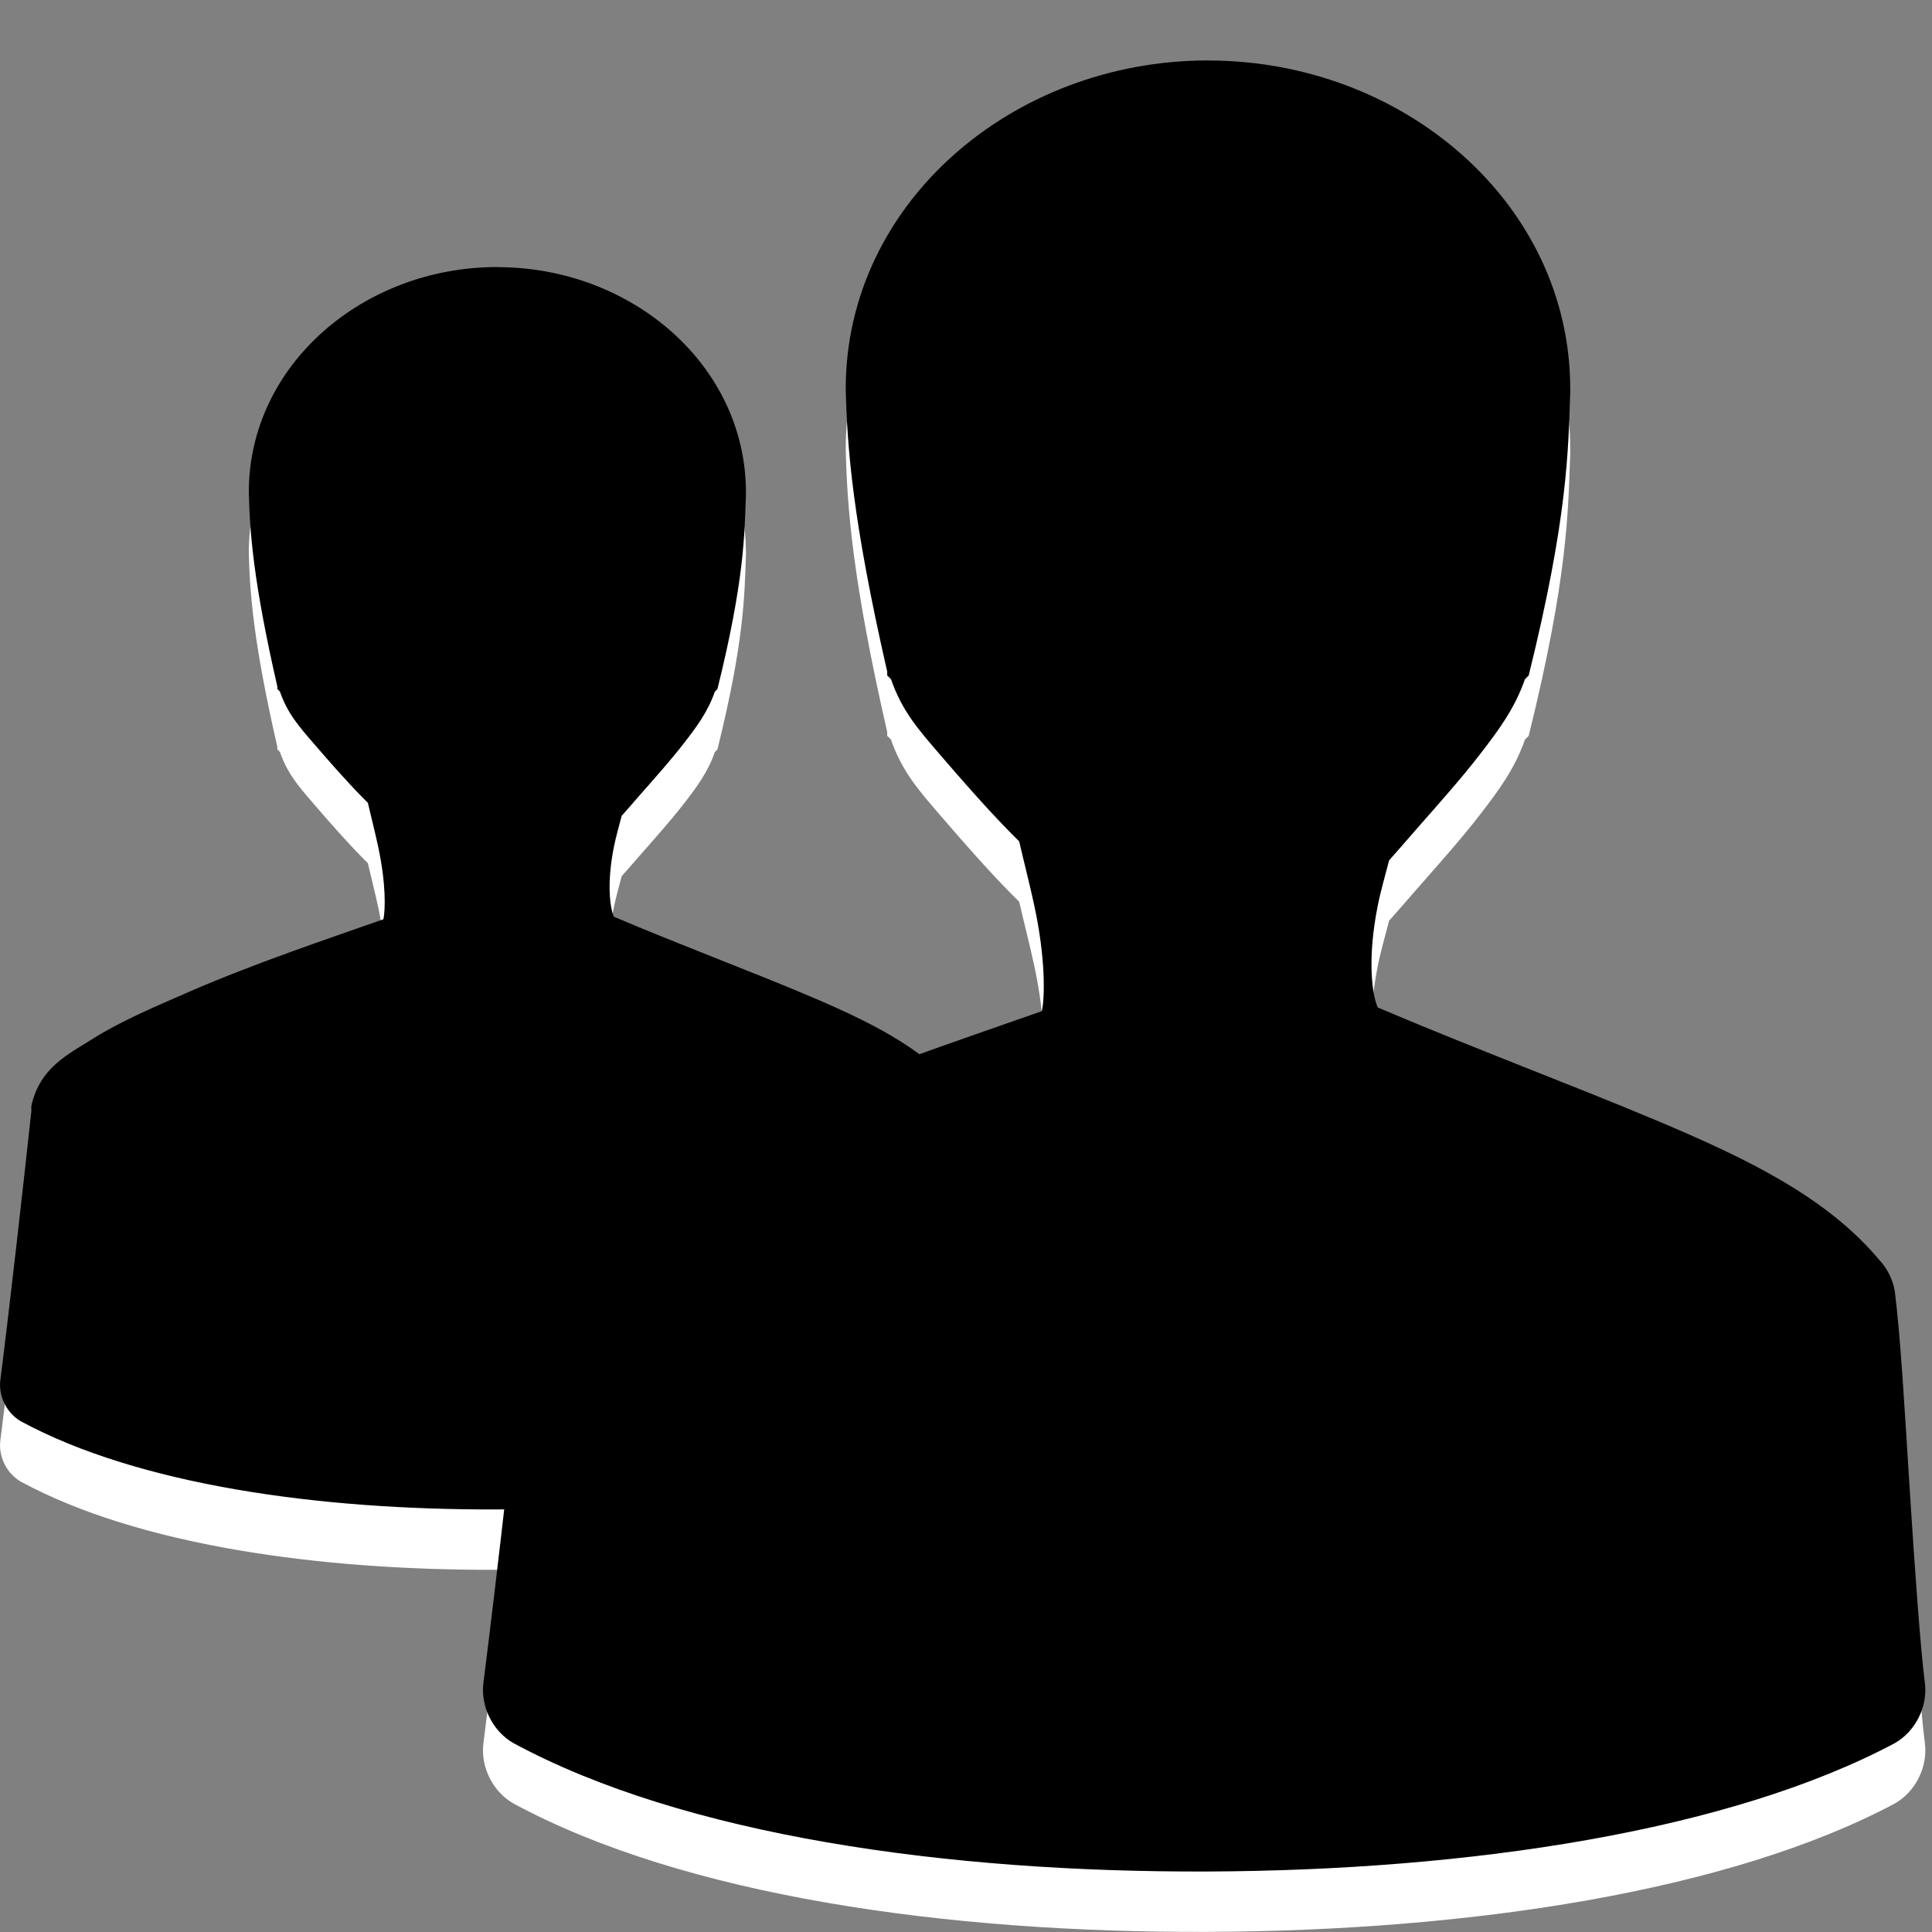 <?xml version="1.0" encoding="UTF-8" standalone="no"?>
<!-- Created with Inkscape (http://www.inkscape.org/) -->

<svg
   xmlns:dc="http://purl.org/dc/elements/1.1/"
   xmlns:cc="http://creativecommons.org/ns#"
   xmlns:rdf="http://www.w3.org/1999/02/22-rdf-syntax-ns#"
   xmlns:svg="http://www.w3.org/2000/svg"
   xmlns="http://www.w3.org/2000/svg"
   xmlns:sodipodi="http://sodipodi.sourceforge.net/DTD/sodipodi-0.dtd"
   xmlns:inkscape="http://www.inkscape.org/namespaces/inkscape"
   width="32"
   height="32"
   id="svg3301"
   version="1.1"
   inkscape:version="0.48.3.1 r9886"
   sodipodi:docname="contacts-dark.svg"
   inkscape:export-filename="contacts-dark.png"
   inkscape:export-xdpi="90"
   inkscape:export-ydpi="90">
  <rect width="100%" height="100%" fill="#808080" stroke="none"/>
  <defs
     id="defs3303" />
  <sodipodi:namedview
     id="base"
     pagecolor="#ffffff"
     bordercolor="#666666"
     borderopacity="1.0"
     inkscape:pageopacity="0.0"
     inkscape:pageshadow="2"
     inkscape:zoom="15.839192"
     inkscape:cx="8.6852576"
     inkscape:cy="15.605501"
     inkscape:document-units="px"
     inkscape:current-layer="layer1"
     showgrid="false"
     fit-margin-top="0"
     fit-margin-left="0"
     fit-margin-right="0"
     fit-margin-bottom="0"
     inkscape:window-width="1280"
     inkscape:window-height="773"
     inkscape:window-x="0"
     inkscape:window-y="-1"
     inkscape:window-maximized="1" />
  <g
     inkscape:label="Layer 1"
     inkscape:groupmode="layer"
     id="layer1"
     transform="translate(-359.055,-515.862)">
    <path
       inkscape:connector-curvature="0"
       id="path2880-5-3-9-2"
       style="font-size:medium;font-style:normal;font-variant:normal;font-weight:normal;font-stretch:normal;text-indent:0;text-align:start;text-decoration:none;line-height:normal;letter-spacing:normal;word-spacing:normal;text-transform:none;direction:ltr;block-progression:tb;writing-mode:lr-tb;text-anchor:start;baseline-shift:baseline;color:#000000;fill:#ffffff;fill-opacity:1;fill-rule:nonzero;stroke:none;stroke-width:1;marker:none;visibility:visible;display:inline;overflow:visible;enable-background:accumulate;font-family:Sans;-inkscape-font-specification:Sans"
       d="m 367.291,521.285 c -2.226,0 -4.115,1.628 -4.115,3.73 0.016,0.664 0.075,1.483 0.472,3.215 l 0,0.043 0.043,0.043 c 0.127,0.364 0.312,0.573 0.557,0.857 0.245,0.284 0.537,0.619 0.814,0.9 0.033,0.033 0.054,0.053 0.086,0.086 0.055,0.24 0.122,0.497 0.171,0.729 0.132,0.615 0.119,1.051 0.086,1.2 -0.957,0.336 -2.147,0.736 -3.215,1.2 -0.6,0.261 -1.142,0.493 -1.586,0.772 -0.444,0.278 -0.885,0.488 -1.029,1.115 -0.002,0.029 -0.002,0.057 0,0.086 -0.14,1.287 -0.352,3.181 -0.514,4.458 -0.035,0.269 0.107,0.553 0.343,0.686 1.939,1.048 4.918,1.469 7.888,1.458 2.97,-0.012 5.925,-0.458 7.802,-1.458 0.236,-0.133 0.378,-0.417 0.343,-0.686 -0.052,-0.399 -0.115,-1.3 -0.171,-2.186 -0.056,-0.886 -0.105,-1.758 -0.171,-2.272 -0.023,-0.127 -0.084,-0.248 -0.171,-0.343 -0.596,-0.712 -1.487,-1.147 -2.529,-1.586 -0.951,-0.401 -2.066,-0.816 -3.172,-1.286 -0.062,-0.138 -0.123,-0.539 0,-1.157 0.033,-0.166 0.085,-0.344 0.129,-0.514 0.104,-0.116 0.185,-0.212 0.3,-0.343 0.246,-0.28 0.509,-0.574 0.729,-0.857 0.219,-0.283 0.399,-0.526 0.514,-0.857 l 0.043,-0.043 c 0.448,-1.808 0.448,-2.563 0.472,-3.215 l 0,-0.043 c 0,-2.101 -1.889,-3.73 -4.115,-3.73 z m 11.772,-3.422 c -3.246,0 -6,2.374 -6,5.437 0.023,0.968 0.11,2.162 0.687,4.687 l 0,0.062 0.062,0.062 c 0.185,0.531 0.455,0.835 0.812,1.25 0.357,0.415 0.783,0.903 1.187,1.312 0.048,0.048 0.078,0.078 0.125,0.125 0.08,0.349 0.178,0.725 0.25,1.062 0.193,0.897 0.173,1.533 0.125,1.75 -1.395,0.49 -3.13,1.073 -4.687,1.75 -0.874,0.38 -1.665,0.719 -2.312,1.125 -0.647,0.406 -1.291,0.712 -1.5,1.625 -0.003,0.042 -0.003,0.083 0,0.125 -0.204,1.877 -0.514,4.637 -0.75,6.5 -0.051,0.392 0.156,0.806 0.5,1 2.827,1.527 7.17,2.142 11.5,2.125 4.329,-0.017 8.638,-0.668 11.375,-2.125 0.344,-0.194 0.551,-0.608 0.5,-1 -0.075,-0.582 -0.168,-1.895 -0.25,-3.187 -0.082,-1.292 -0.153,-2.563 -0.25,-3.312 -0.034,-0.186 -0.122,-0.361 -0.25,-0.5 -0.869,-1.038 -2.168,-1.673 -3.687,-2.312 -1.387,-0.584 -3.013,-1.19 -4.625,-1.875 -0.09,-0.201 -0.18,-0.786 0,-1.687 0.048,-0.242 0.124,-0.501 0.188,-0.75 0.152,-0.17 0.27,-0.308 0.438,-0.5 0.358,-0.409 0.743,-0.837 1.062,-1.25 0.32,-0.413 0.581,-0.767 0.75,-1.25 l 0.062,-0.062 c 0.653,-2.637 0.654,-3.737 0.688,-4.687 l 0,-0.062 c 0,-3.064 -2.754,-5.437 -6,-5.437 z" />
    <path
       d="m 367.291,520.285 c -2.226,0 -4.115,1.628 -4.115,3.73 0.016,0.664 0.075,1.483 0.472,3.215 l 0,0.043 0.043,0.043 c 0.127,0.364 0.312,0.573 0.557,0.857 0.245,0.284 0.537,0.619 0.814,0.9 0.033,0.033 0.054,0.053 0.086,0.086 0.055,0.24 0.122,0.497 0.171,0.729 0.132,0.615 0.119,1.051 0.086,1.2 -0.957,0.336 -2.147,0.736 -3.215,1.2 -0.6,0.261 -1.142,0.493 -1.586,0.772 -0.444,0.278 -0.885,0.488 -1.029,1.115 -0.002,0.029 -0.002,0.057 0,0.086 -0.14,1.287 -0.352,3.181 -0.514,4.458 -0.035,0.269 0.107,0.553 0.343,0.686 1.939,1.048 4.918,1.469 7.888,1.458 2.97,-0.012 5.925,-0.458 7.802,-1.458 0.236,-0.133 0.378,-0.417 0.343,-0.686 -0.052,-0.399 -0.115,-1.3 -0.171,-2.186 -0.056,-0.886 -0.105,-1.758 -0.171,-2.272 -0.023,-0.127 -0.084,-0.248 -0.171,-0.343 -0.596,-0.712 -1.487,-1.147 -2.529,-1.586 -0.951,-0.401 -2.066,-0.816 -3.172,-1.286 -0.062,-0.138 -0.123,-0.539 0,-1.157 0.033,-0.166 0.085,-0.344 0.129,-0.514 0.104,-0.116 0.185,-0.212 0.3,-0.343 0.246,-0.28 0.509,-0.574 0.729,-0.857 0.219,-0.283 0.399,-0.526 0.514,-0.857 l 0.043,-0.043 c 0.448,-1.808 0.448,-2.563 0.472,-3.215 l 0,-0.043 c 0,-2.101 -1.889,-3.73 -4.115,-3.73 z m 11.772,-3.422 c -3.246,0 -6,2.374 -6,5.437 0.023,0.968 0.11,2.162 0.687,4.687 l 0,0.062 0.062,0.062 c 0.185,0.531 0.455,0.835 0.812,1.25 0.357,0.415 0.783,0.903 1.187,1.312 0.048,0.048 0.078,0.078 0.125,0.125 0.08,0.349 0.178,0.725 0.25,1.062 0.193,0.897 0.173,1.533 0.125,1.75 -1.395,0.49 -3.13,1.073 -4.687,1.75 -0.874,0.38 -1.665,0.719 -2.312,1.125 -0.647,0.406 -1.291,0.712 -1.5,1.625 -0.003,0.042 -0.003,0.083 0,0.125 -0.204,1.877 -0.514,4.637 -0.75,6.5 -0.051,0.392 0.156,0.806 0.5,1 2.827,1.527 7.17,2.142 11.5,2.125 4.329,-0.017 8.638,-0.668 11.375,-2.125 0.344,-0.194 0.551,-0.608 0.5,-1 -0.075,-0.582 -0.168,-1.895 -0.25,-3.187 -0.082,-1.292 -0.153,-2.563 -0.25,-3.312 -0.034,-0.186 -0.122,-0.361 -0.25,-0.5 -0.869,-1.038 -2.168,-1.673 -3.687,-2.312 -1.387,-0.584 -3.013,-1.19 -4.625,-1.875 -0.09,-0.201 -0.18,-0.786 0,-1.687 0.048,-0.242 0.124,-0.501 0.188,-0.75 0.152,-0.17 0.27,-0.308 0.438,-0.5 0.358,-0.409 0.743,-0.837 1.062,-1.25 0.32,-0.413 0.581,-0.767 0.75,-1.25 l 0.062,-0.062 c 0.653,-2.637 0.654,-3.737 0.688,-4.687 l 0,-0.062 c 0,-3.064 -2.754,-5.437 -6,-5.437 z"
       style="font-size:medium;font-style:normal;font-variant:normal;font-weight:normal;font-stretch:normal;text-indent:0;text-align:start;text-decoration:none;line-height:normal;letter-spacing:normal;word-spacing:normal;text-transform:none;direction:ltr;block-progression:tb;writing-mode:lr-tb;text-anchor:start;baseline-shift:baseline;color:#000000;fill:#000000;fill-opacity:1;fill-rule:nonzero;stroke:none;stroke-width:1;marker:none;visibility:visible;display:inline;overflow:visible;enable-background:accumulate;font-family:Sans;-inkscape-font-specification:Sans"
       id="path3763"
       inkscape:connector-curvature="0" />
  </g>
</svg>

